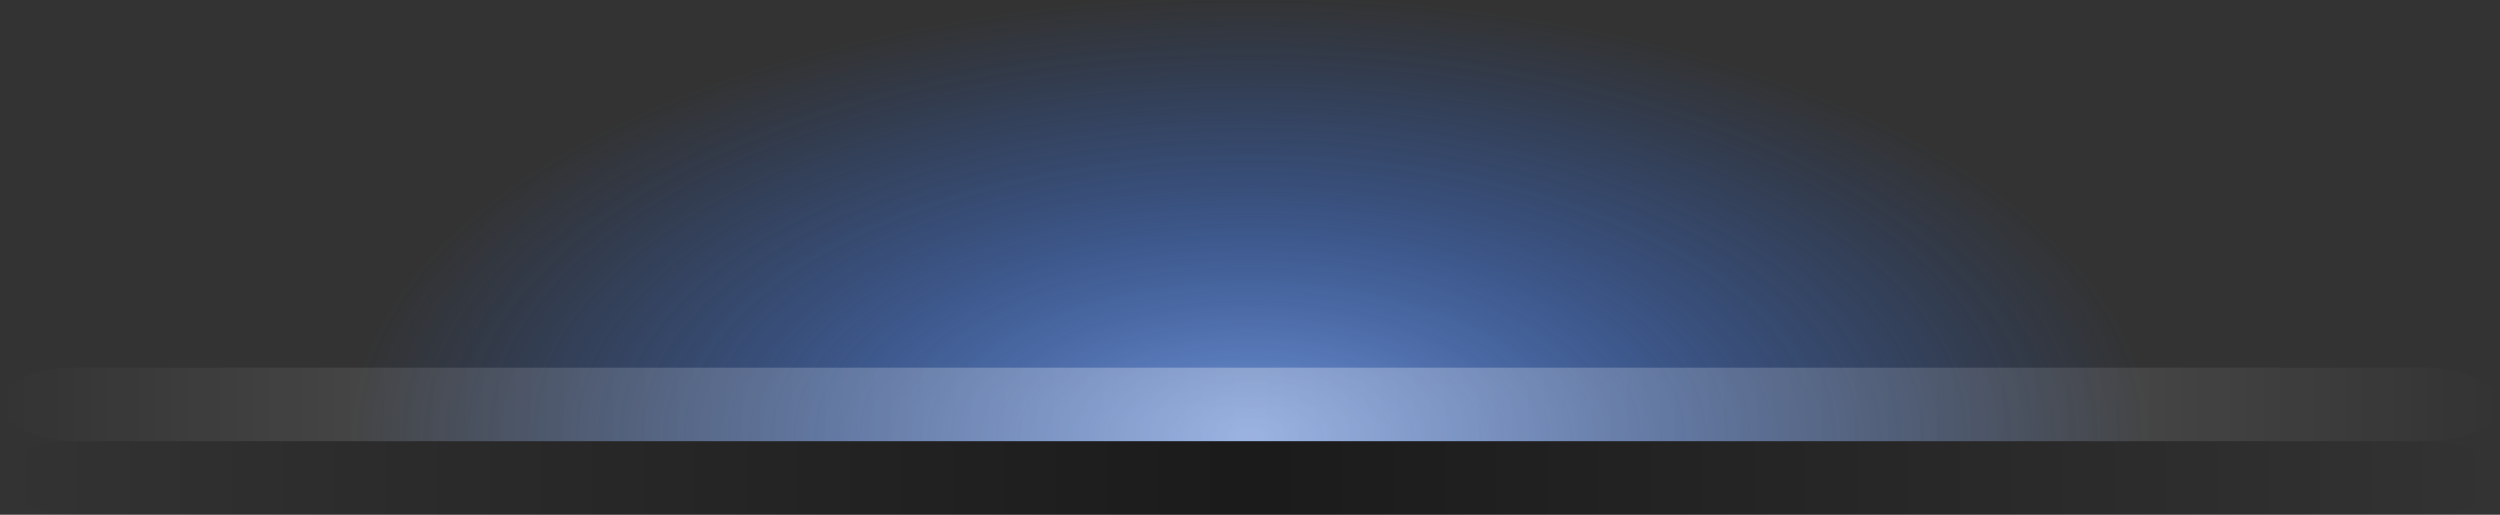 <svg xmlns="http://www.w3.org/2000/svg" xmlns:xlink="http://www.w3.org/1999/xlink" width="34" height="7" viewBox="0 0 34 7"><rect x="0" y="0" width="34" height="7" fill="#333333" stroke="none"/><defs><radialGradient gradientUnits="userSpaceOnUse" gradientTransform="matrix(.682 0 0 .333 246.994 275.696)" r="18" fy="215" fx="22" cy="215" cx="22" id="d" xlink:href="#a"/><linearGradient id="a"><stop offset="0" stop-color="#80abfc" stop-opacity=".8"/><stop offset=".462" stop-color="#4986fb" stop-opacity=".438"/><stop offset="1" stop-color="#276ffa" stop-opacity="0"/></linearGradient><linearGradient xlink:href="#b" id="e" x1="486" y1="375.5" x2="520" y2="375.5" gradientUnits="userSpaceOnUse" gradientTransform="translate(0 1)"/><linearGradient id="b"><stop offset="0" stop-opacity="0"/><stop offset=".5"/><stop offset="1" stop-opacity="0"/></linearGradient><linearGradient xlink:href="#c" id="f" x1="486" y1="375.5" x2="520" y2="375.5" gradientUnits="userSpaceOnUse"/><linearGradient id="c"><stop offset="0" stop-color="#fff" stop-opacity="0"/><stop offset=".5" stop-color="#fff"/><stop offset="1" stop-color="#fff" stop-opacity="0"/></linearGradient></defs><g transform="translate(-486 -370)"><path fill="url(#d)" d="M245 341.362h34v6h-34z" transform="translate(241 28.638)"/><rect ry="1" rx="1" y="376" x="486" height="1" width="34" opacity=".476" fill="url(#e)"/><rect ry="1" rx="1" y="375" x="486" height="1" width="34" opacity=".3" fill="url(#f)"/></g></svg>